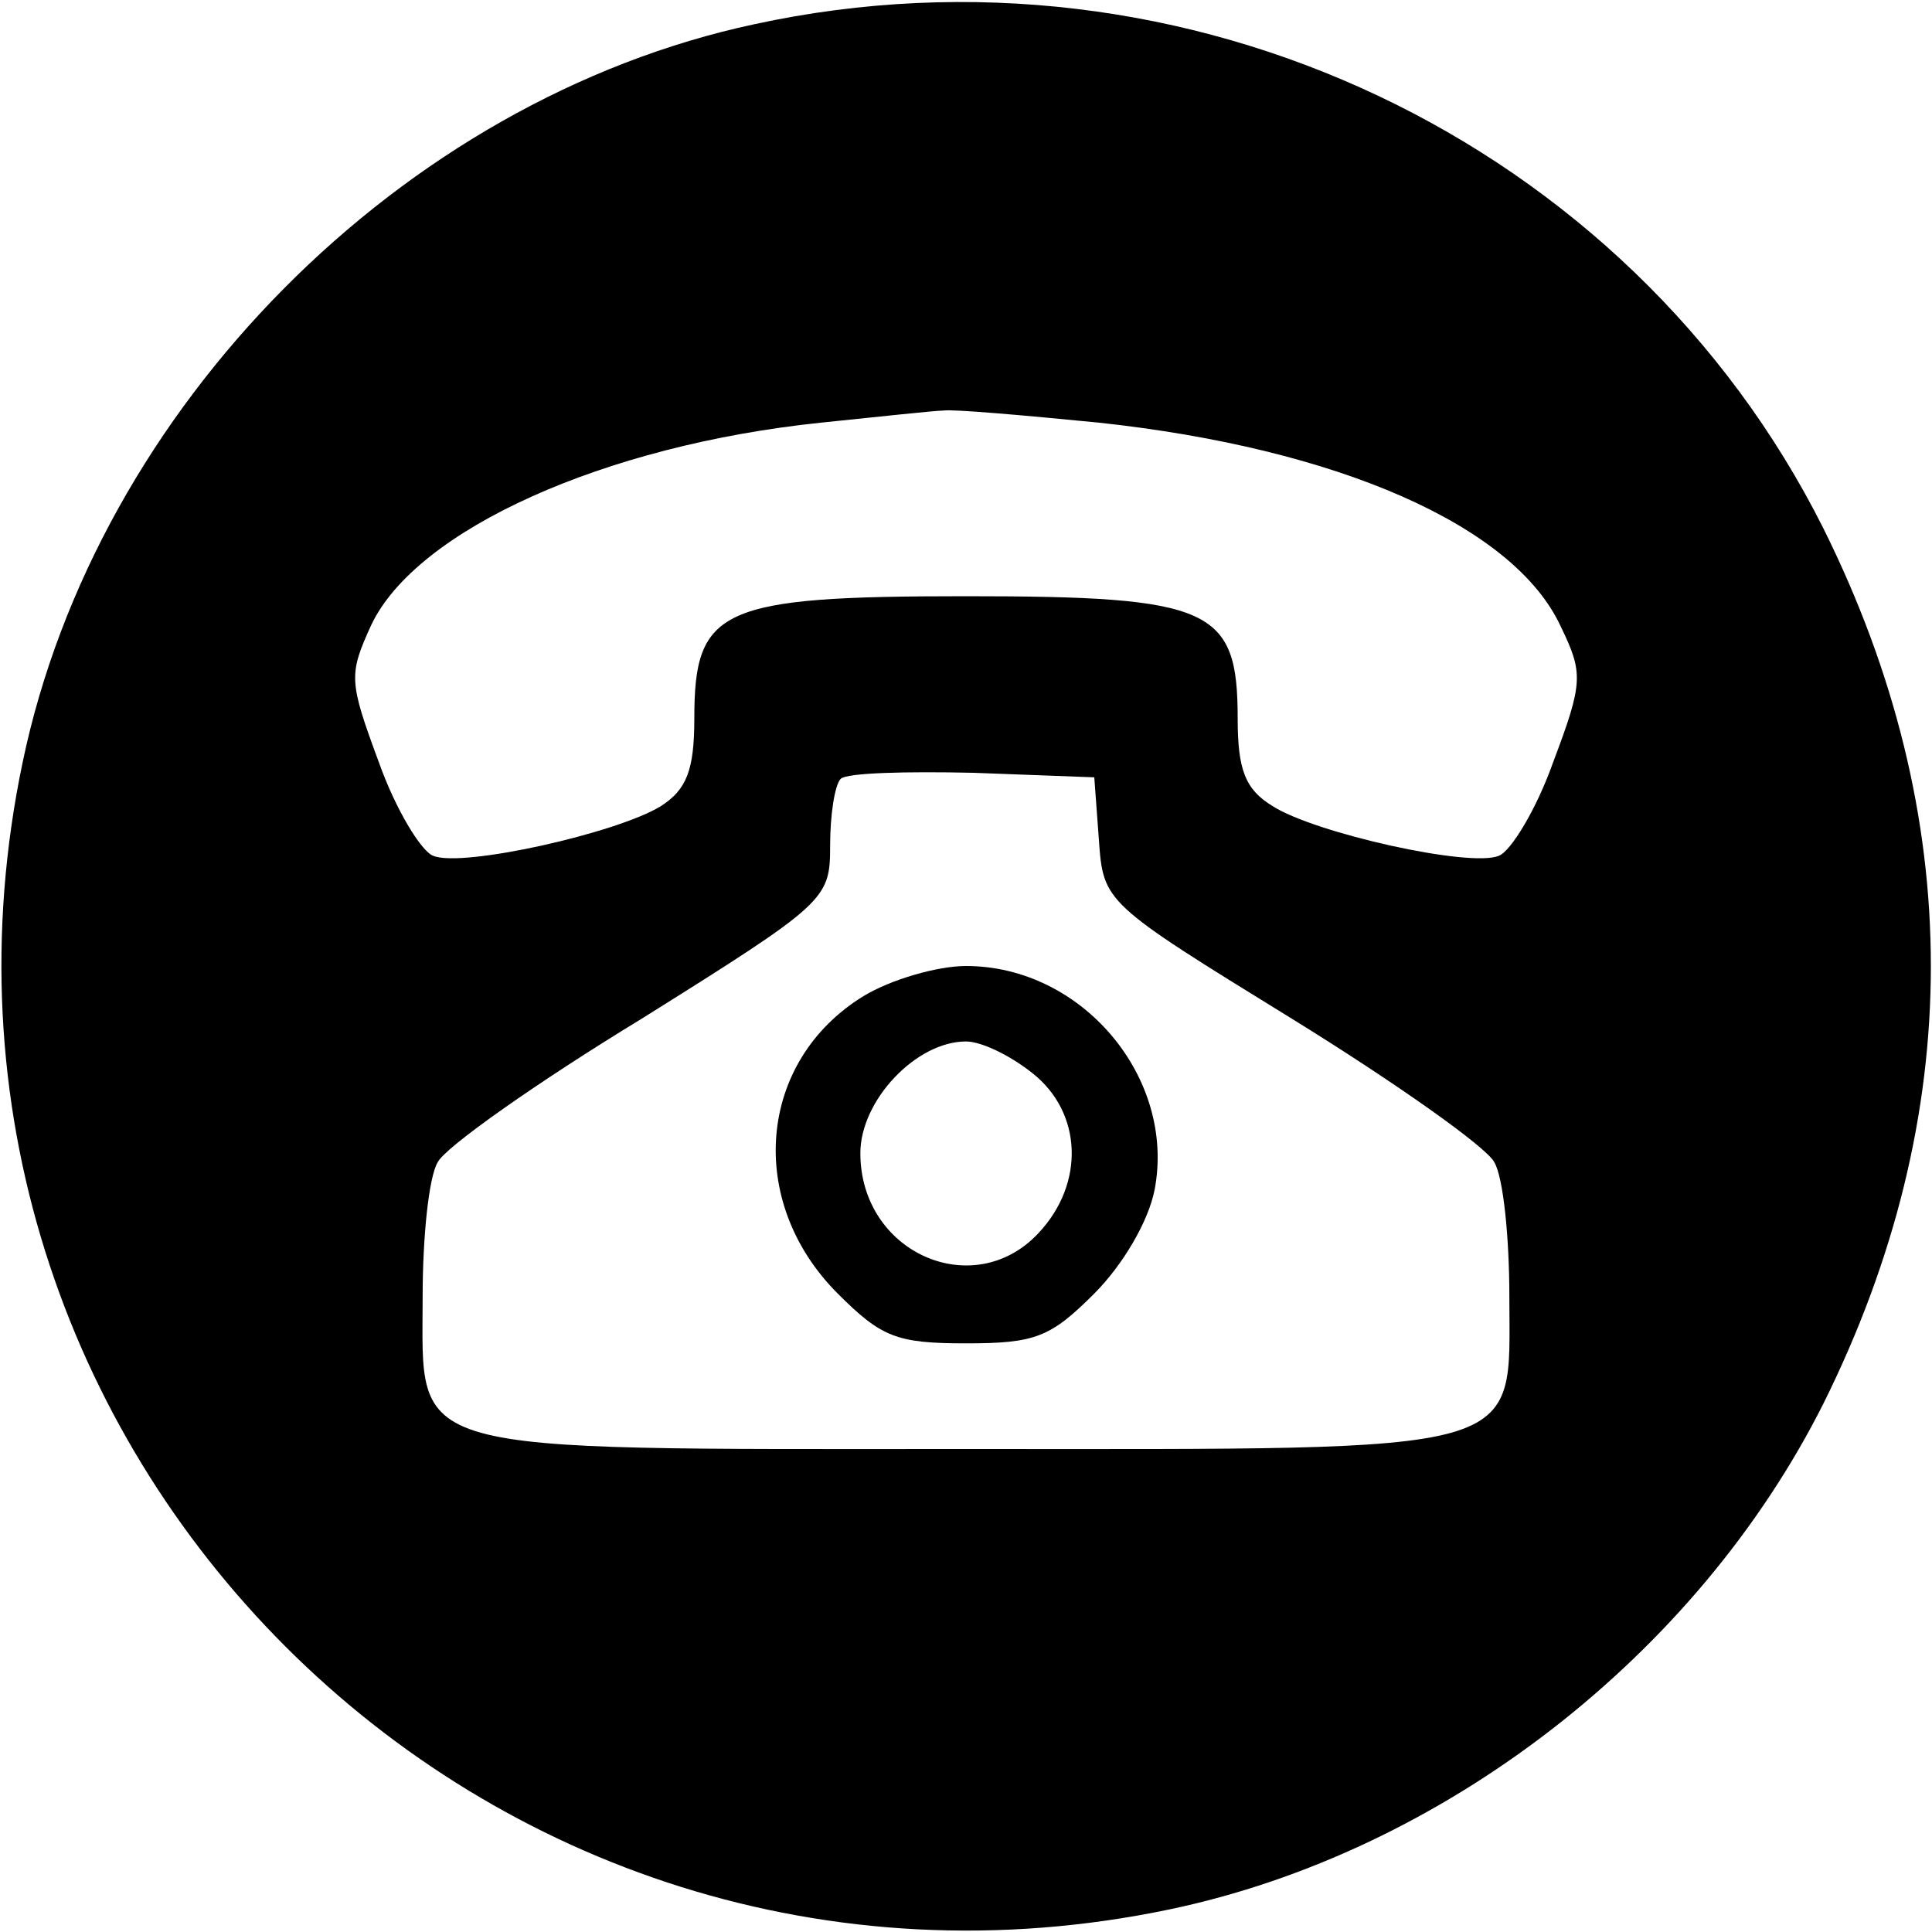 <?xml version="1.0" encoding="UTF-8"?>
<svg xmlns="http://www.w3.org/2000/svg" xmlns:xlink="http://www.w3.org/1999/xlink" width="50px" height="50px" viewBox="0 0 50 50" version="1.1">
<g id="surface1">
<path style=" stroke:none;fill-rule:nonzero;fill:rgb(0%,0%,0%);fill-opacity:1;" d="M 19.531 0.625 C 10.391 2.578 2.5 10.547 0.586 19.727 C -3.125 37.461 12.539 53.125 30.273 49.414 C 37.344 47.93 43.906 42.852 47.188 36.328 C 50.898 28.867 50.898 21.133 47.188 13.672 C 42.148 3.633 30.703 -1.797 19.531 0.625 Z M 28.438 10.938 C 34.609 11.602 39.18 13.594 40.391 16.211 C 40.977 17.422 40.977 17.656 40.195 19.727 C 39.766 20.938 39.102 22.031 38.789 22.148 C 38.047 22.461 34.023 21.562 32.93 20.859 C 32.227 20.43 32.031 19.922 32.031 18.594 C 32.031 15.742 31.367 15.43 25 15.43 C 18.633 15.43 17.969 15.742 17.969 18.594 C 17.969 19.922 17.773 20.43 17.109 20.859 C 15.977 21.562 11.953 22.461 11.211 22.148 C 10.898 22.031 10.234 20.938 9.805 19.727 C 9.023 17.617 9.023 17.461 9.609 16.172 C 10.781 13.711 15.625 11.523 21.25 10.938 C 22.773 10.781 24.219 10.625 24.414 10.625 C 24.648 10.586 26.445 10.742 28.438 10.938 Z M 28.438 21.719 C 28.555 23.359 28.555 23.359 33.438 26.367 C 36.094 28.008 38.477 29.688 38.672 30.078 C 38.906 30.469 39.062 32.031 39.062 33.555 C 39.062 37.695 39.727 37.5 25 37.5 C 10.273 37.5 10.938 37.695 10.938 33.555 C 10.938 32.031 11.094 30.469 11.328 30.078 C 11.523 29.688 13.906 28.008 16.602 26.367 C 21.406 23.359 21.484 23.281 21.484 21.875 C 21.484 21.094 21.602 20.312 21.758 20.156 C 21.914 20 23.438 19.961 25.195 20 L 28.32 20.117 Z M 28.438 21.719 "/>
<path style=" stroke:none;fill-rule:nonzero;fill:rgb(0%,0%,0%);fill-opacity:1;" d="M 22.344 25.781 C 19.609 27.461 19.297 31.094 21.68 33.477 C 22.812 34.609 23.203 34.766 25 34.766 C 26.797 34.766 27.188 34.609 28.32 33.477 C 29.062 32.734 29.727 31.602 29.883 30.781 C 30.43 27.891 28.008 25 25 25 C 24.258 25 23.047 25.352 22.344 25.781 Z M 26.719 27.773 C 28.008 28.789 28.086 30.625 26.875 31.914 C 25.195 33.711 22.266 32.422 22.266 29.844 C 22.266 28.477 23.711 26.953 25 26.953 C 25.391 26.953 26.133 27.305 26.719 27.773 Z M 26.719 27.773 "/>
</g>
</svg>
